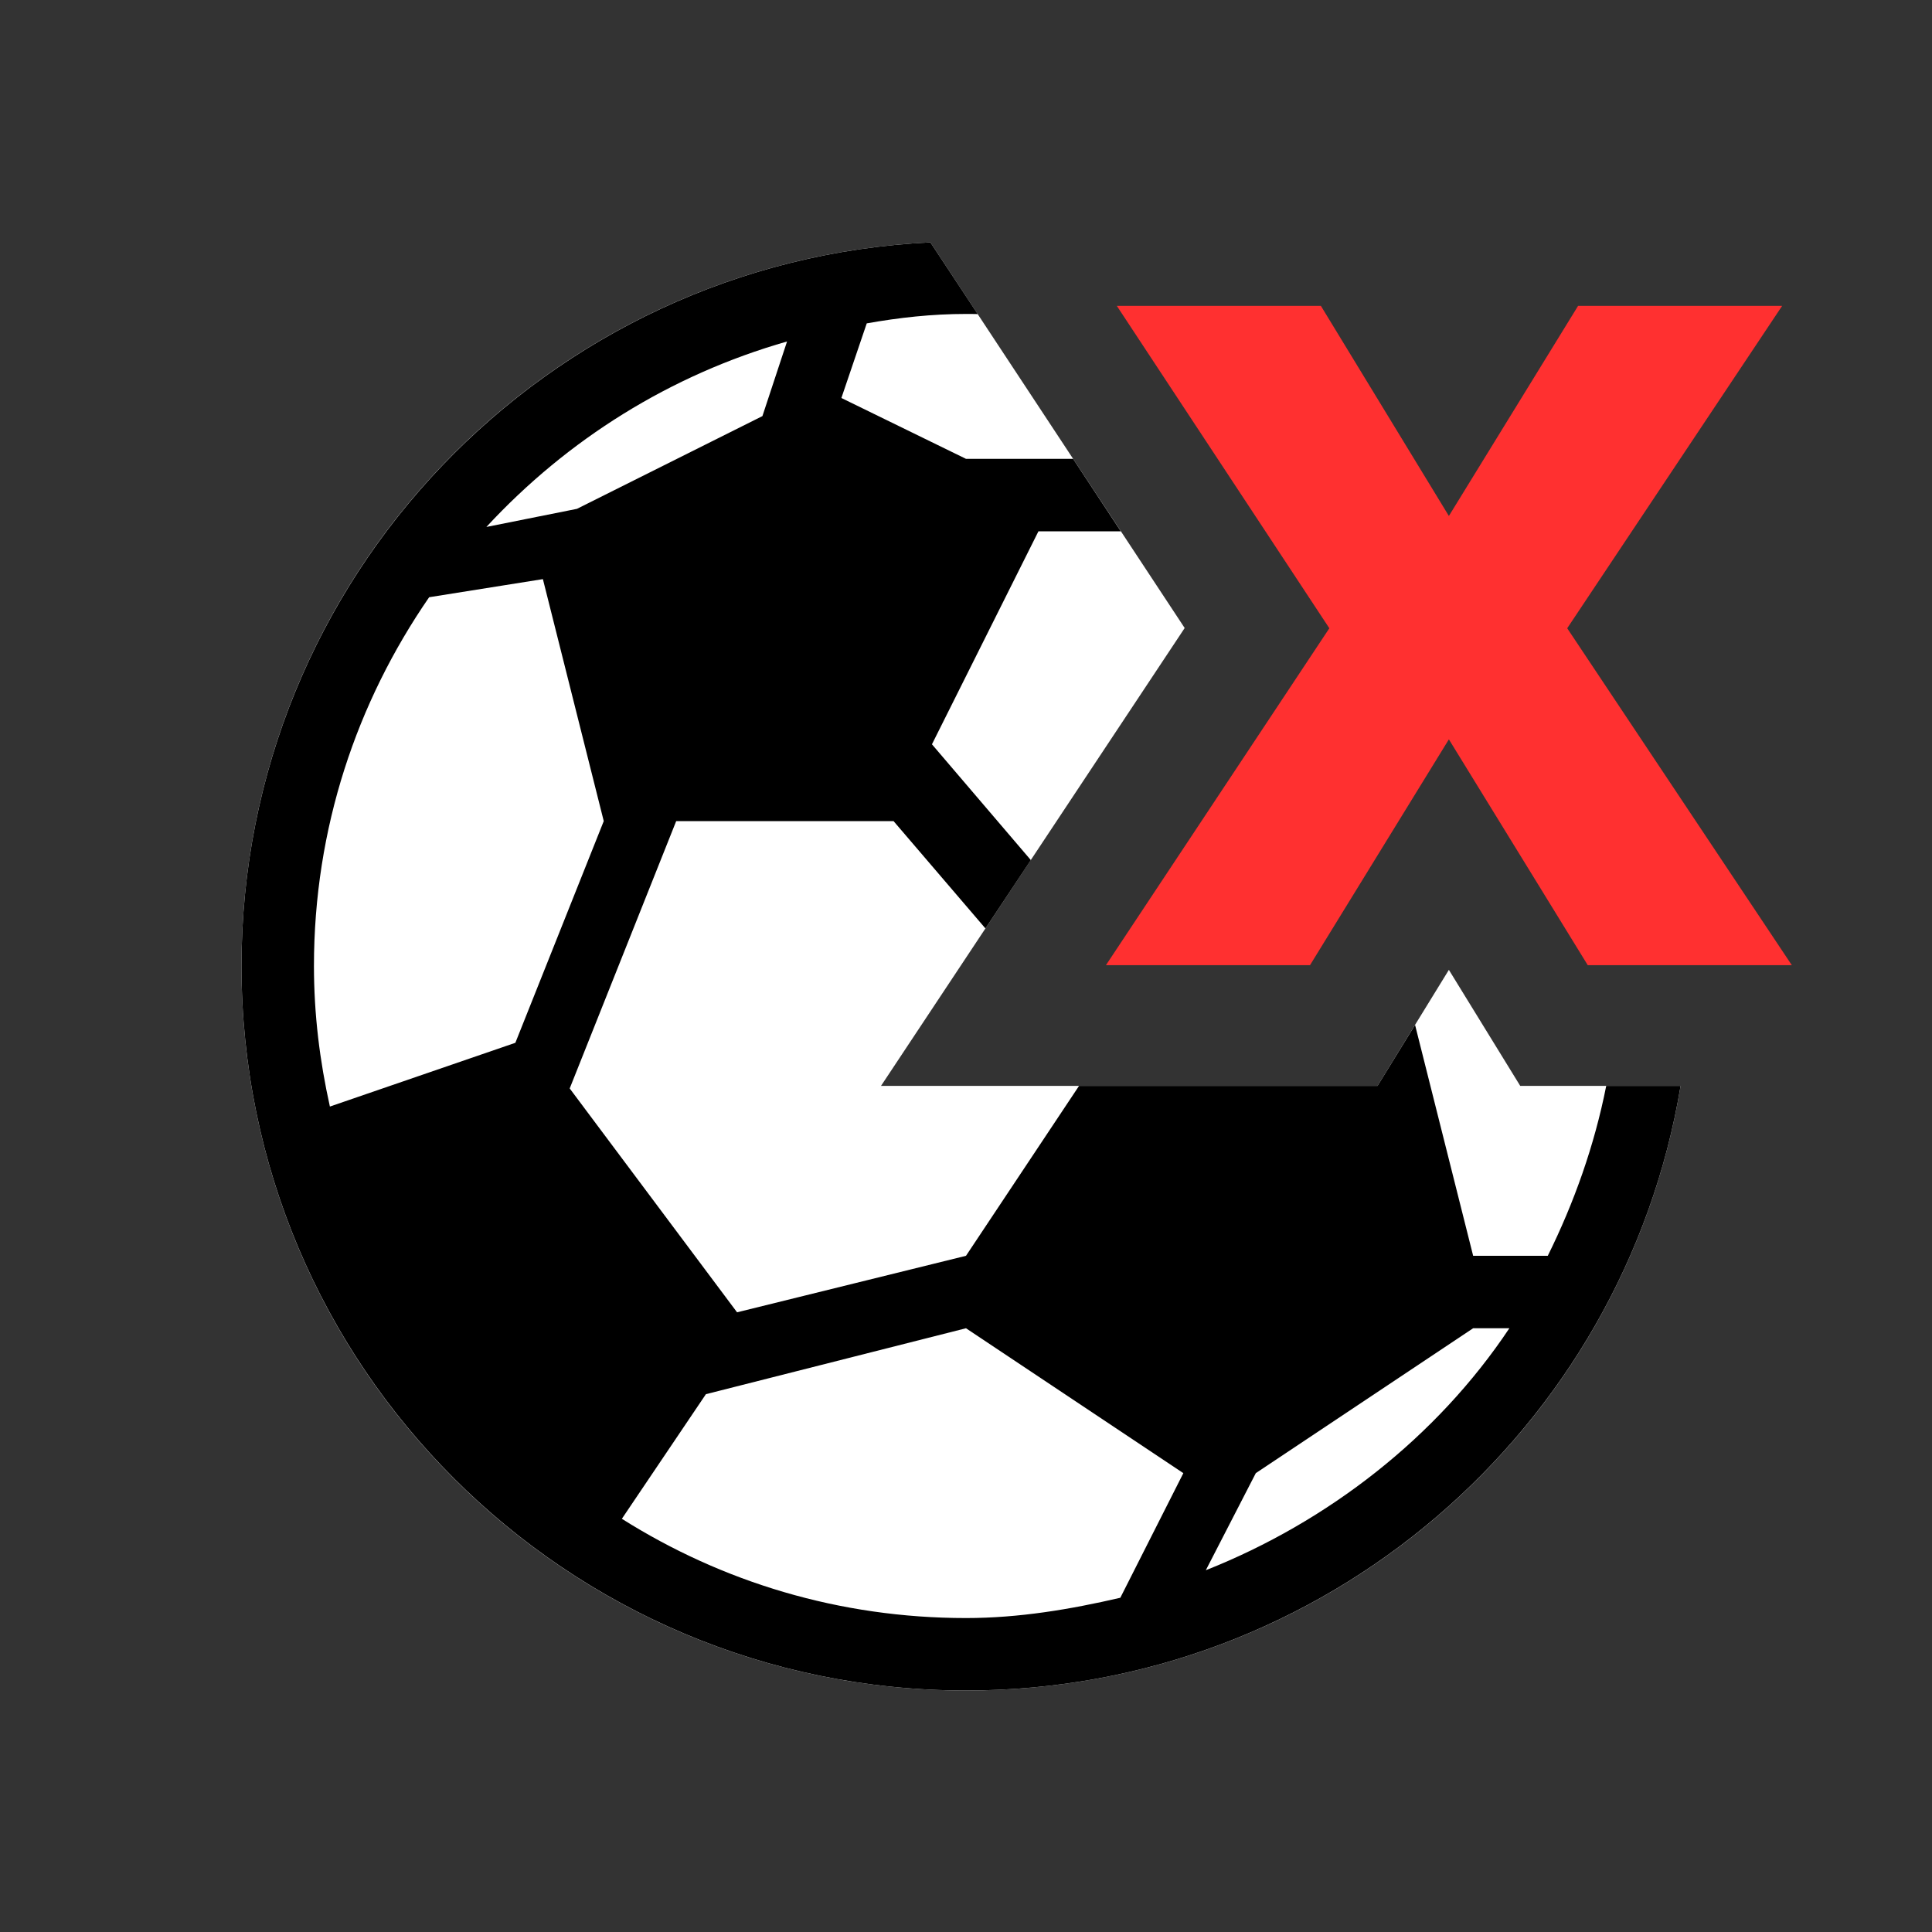 <svg width="16" height="16" viewBox="0 0 16 16" fill="none" xmlns="http://www.w3.org/2000/svg">
<rect x="0" y="0" width="16" height="16" fill="#333333" stroke="none"/>
<path d="M11.009 5.203L9.249 2.533H10.939L11.999 4.273L13.069 2.533H14.759L12.979 5.203L14.839 7.993H13.149L11.999 6.123L10.849 7.993H9.159L11.009 5.203Z" fill="#FF3030"/>
<path fill-rule="evenodd" clip-rule="evenodd" d="M11.408 8.993L11.999 8.032L12.59 8.993H13.918C13.445 11.834 10.976 14 8 14C4.686 14 2 11.314 2 8C2 4.785 4.528 2.161 7.705 2.007L9.811 5.201L7.296 8.993H11.408Z" fill="white"/>
<path fill-rule="evenodd" clip-rule="evenodd" d="M11.719 8.488L11.408 8.993H8.936L8 10.4L6.104 10.868L4.718 9.014L5.6 6.8H7.4L8.161 7.689L8.537 7.123L7.718 6.164L8.6 4.4H9.282L8.887 3.8H8.6H8L6.968 3.296L7.178 2.678C7.448 2.63 7.718 2.6 8 2.6C8.032 2.6 8.064 2.6 8.097 2.601L7.705 2.007C4.53 2.161 2 4.787 2 8C2 11.312 4.688 14 8 14C10.974 14 13.445 11.833 13.918 8.993H13.302C13.204 9.488 13.036 9.96 12.818 10.4H12.2L11.719 8.488ZM6.314 3.446L6.518 2.828C5.552 3.104 4.7 3.638 4.028 4.364L4.778 4.214L6.314 3.446ZM5 6.8L4.496 4.796L3.554 4.946C2.954 5.816 2.6 6.86 2.6 8C2.6 8.402 2.648 8.786 2.732 9.164L4.268 8.636L5 6.8ZM9.8 12.2L8 11L5.846 11.546L5.15 12.578C5.978 13.1 6.95 13.4 8 13.4C8.438 13.4 8.864 13.328 9.278 13.232L9.8 12.2ZM12.5 11H12.2L10.4 12.2L9.986 13.004C11 12.602 11.9 11.9 12.5 11Z" fill="black"/>
</svg>
